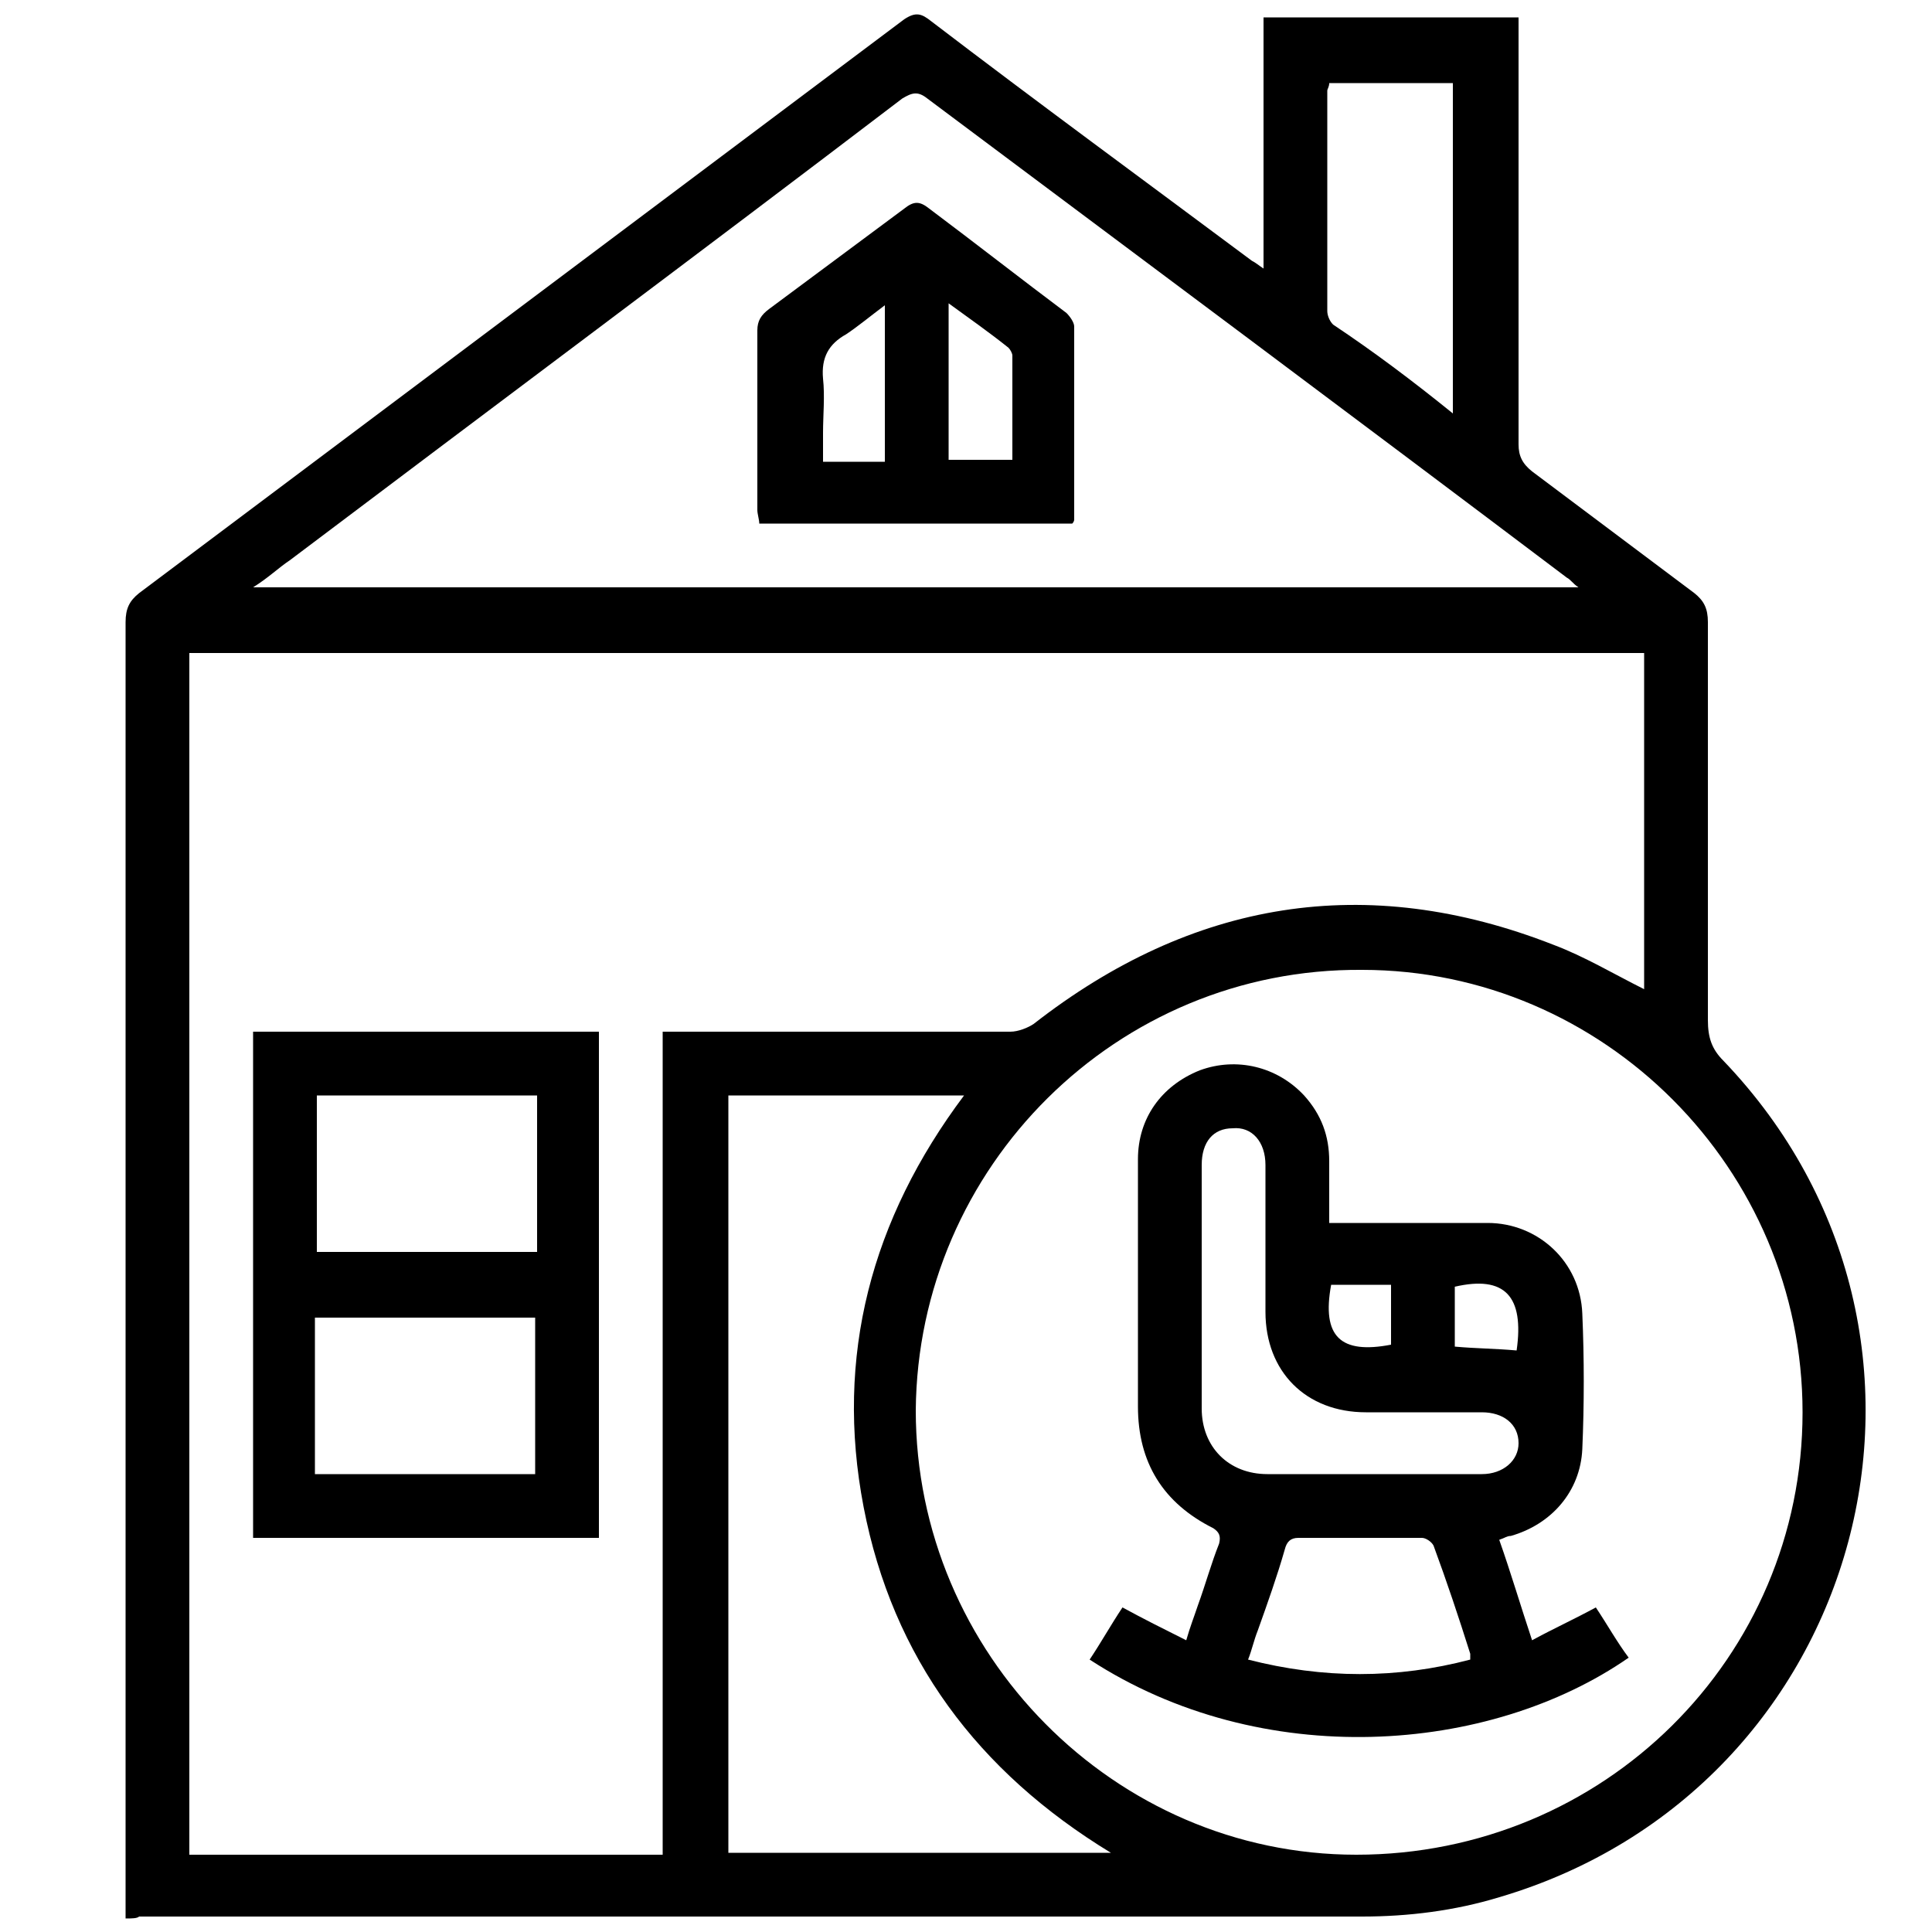 <?xml version="1.0" encoding="utf-8"?>
<!-- Generator: Adobe Illustrator 19.0.0, SVG Export Plug-In . SVG Version: 6.00 Build 0)  -->
<svg version="1.1" id="Layer_1" xmlns="http://www.w3.org/2000/svg" xmlns:xlink="http://www.w3.org/1999/xlink" x="0px" y="0px"
	 viewBox="0 0 100 100" style="enable-background:new 0 0 100 100;" xml:space="preserve">
<g id="XMLID_1_">
	<path id="XMLID_138_" d="M6.5,99.3c0-0.4,0-0.7,0-1c0-8.7,0-17.3,0-26c0-13.4,0-26.7,0-40.1c0-0.7,0.2-1.1,0.7-1.5
		C20.4,20.8,33.6,10.9,46.8,1c0.6-0.4,0.9-0.3,1.4,0.1c5.5,4.2,11.1,8.3,16.6,12.4c0.2,0.1,0.3,0.2,0.6,0.4c0-4.4,0-8.7,0-13
		c4.4,0,8.7,0,13.2,0c0,0.4,0,0.7,0,1.1c0,7,0,14,0,21c0,0.6,0.2,1,0.7,1.4c2.8,2.1,5.6,4.2,8.4,6.3c0.5,0.4,0.7,0.8,0.7,1.5
		c0,6.9,0,13.7,0,20.6c0,0.9,0.2,1.5,0.8,2.1c13.7,14.3,7.4,37.7-11.6,43.3c-2.3,0.7-4.7,1-7.1,1c-21.1,0-42.2,0-63.3,0
		C7.1,99.3,6.8,99.3,6.5,99.3z M85.1,51.2c0-5.8,0-11.6,0-17.4c-25.1,0-50.2,0-75.3,0c0,20.8,0,41.5,0,62.2c8.2,0,16.3,0,24.5,0
		c0-14.2,0-28.4,0-42.6c0.4,0,0.7,0,1,0c5.7,0,11.3,0,17,0c0.4,0,0.9-0.2,1.2-0.4c8.2-6.4,17.2-7.9,26.9-4.1
		C82,49.5,83.5,50.4,85.1,51.2z M47.4,73c0,12.6,10.3,23,22.8,23C83,96,93.3,85.8,93.3,73.1c0-12.6-10.3-22.9-22.8-22.9
		C57.8,50.1,47.5,60.4,47.4,73z M81.7,30.4c-0.3-0.2-0.4-0.4-0.6-0.5c-11-8.3-22-16.5-33.1-24.8c-0.5-0.4-0.8-0.3-1.3,0
		C36.2,13.1,25.6,21,15,29c-0.6,0.4-1.1,0.9-1.9,1.4C36.1,30.4,58.8,30.4,81.7,30.4z M37.7,56.7c0,13.1,0,26.2,0,39.2
		c6.6,0,13.1,0,19.8,0C50.6,91.7,46.2,85.8,44.7,78c-1.5-7.8,0.4-14.9,5.2-21.3C45.7,56.7,41.7,56.7,37.7,56.7z M75.2,21.4
		c0-5.8,0-11.5,0-17.1c-2.2,0-4.3,0-6.4,0c0,0.2-0.1,0.3-0.1,0.4c0,3.8,0,7.6,0,11.4c0,0.2,0.1,0.5,0.3,0.7
		C71.1,18.2,73.1,19.7,75.2,21.4z"/>
	<path id="XMLID_120_" d="M31,79.6c-6,0-11.9,0-17.9,0c0-8.7,0-17.4,0-26.2c6,0,11.9,0,17.9,0C31,62.1,31,70.8,31,79.6z M16.4,64.8
		c3.9,0,7.6,0,11.4,0c0-2.7,0-5.4,0-8.1c-3.8,0-7.6,0-11.4,0C16.4,59.4,16.4,62.1,16.4,64.8z M16.3,76.3c3.8,0,7.6,0,11.4,0
		c0-2.7,0-5.4,0-8.1c-3.8,0-7.6,0-11.4,0C16.3,70.9,16.3,73.6,16.3,76.3z"/>
	<path id="XMLID_114_" d="M56.4,85.9c0.6-0.9,1.1-1.8,1.7-2.7c1.1,0.6,2.1,1.1,3.3,1.7c0.2-0.7,0.4-1.2,0.6-1.8
		c0.4-1.1,0.7-2.2,1.1-3.2c0.1-0.4,0-0.6-0.3-0.8c-2.6-1.3-3.9-3.4-3.9-6.3c0-4.3,0-8.5,0-12.8c0-2.1,1.2-3.8,3.2-4.6
		c1.9-0.7,4-0.2,5.4,1.3c0.9,1,1.3,2.1,1.3,3.4c0,1,0,2.1,0,3.2c1,0,2,0,3,0c1.7,0,3.5,0,5.2,0c2.6,0,4.8,2,4.9,4.7
		c0.1,2.3,0.1,4.7,0,7c-0.1,2.2-1.6,3.9-3.7,4.5c-0.2,0-0.3,0.1-0.6,0.2c0.6,1.7,1.1,3.4,1.7,5.2c1.1-0.6,2.2-1.1,3.3-1.7
		c0.6,0.9,1.1,1.8,1.7,2.6C77.1,90.8,65.3,91.7,56.4,85.9z M62.2,66.6C62.2,66.6,62.2,66.6,62.2,66.6c0,2.1,0,4.2,0,6.3
		c0,2,1.4,3.4,3.4,3.4c3.7,0,7.4,0,11.1,0c1.1,0,1.9-0.7,1.9-1.6c0-1-0.8-1.6-1.9-1.6c-2,0-4,0-6,0c-3.1,0-5.2-2.1-5.2-5.2
		c0-2.5,0-5,0-7.6c0-1.2-0.7-2-1.7-1.9c-1,0-1.6,0.7-1.6,1.9C62.2,62.3,62.2,64.5,62.2,66.6z M76.1,85.9c0-0.2,0-0.2,0-0.3
		c-0.6-1.9-1.2-3.7-1.9-5.6c-0.1-0.2-0.4-0.4-0.6-0.4c-2.1,0-4.3,0-6.4,0c-0.4,0-0.6,0.2-0.7,0.6c-0.4,1.4-0.9,2.8-1.4,4.2
		c-0.2,0.5-0.3,1-0.5,1.5C68.5,86.9,72.3,86.9,76.1,85.9z M68.9,66.5c-0.5,2.7,0.5,3.6,3.1,3.1c0-1,0-2.1,0-3.1
		C70.9,66.5,69.9,66.5,68.9,66.5z M78.5,69.9c0.4-2.8-0.6-3.9-3.2-3.3c0,1,0,2,0,3.1C76.4,69.8,77.4,69.8,78.5,69.9z"/>
	<path id="XMLID_110_" d="M55.5,27.1c-5.4,0-10.8,0-16.2,0c0-0.2-0.1-0.5-0.1-0.7c0-3.1,0-6.2,0-9.3c0-0.5,0.2-0.8,0.6-1.1
		c2.3-1.7,4.7-3.5,7-5.2c0.5-0.4,0.8-0.4,1.3,0c2.4,1.8,4.7,3.6,7.1,5.4c0.2,0.2,0.4,0.5,0.4,0.7c0,3.3,0,6.7,0,10
		C55.6,26.9,55.6,27,55.5,27.1z M45.8,23.9c0-2.7,0-5.3,0-8.1c-0.8,0.6-1.4,1.1-2,1.5c-0.9,0.5-1.3,1.2-1.2,2.3c0.1,0.9,0,1.9,0,2.8
		c0,0.5,0,1,0,1.5C43.7,23.9,44.7,23.9,45.8,23.9z M52.4,23.8c0-1.8,0-3.6,0-5.4c0-0.1-0.1-0.3-0.2-0.4c-1-0.8-2-1.5-3.1-2.3
		c0,2.8,0,5.4,0,8.1C50.2,23.8,51.2,23.8,52.4,23.8z"/>
</g>
</svg>
